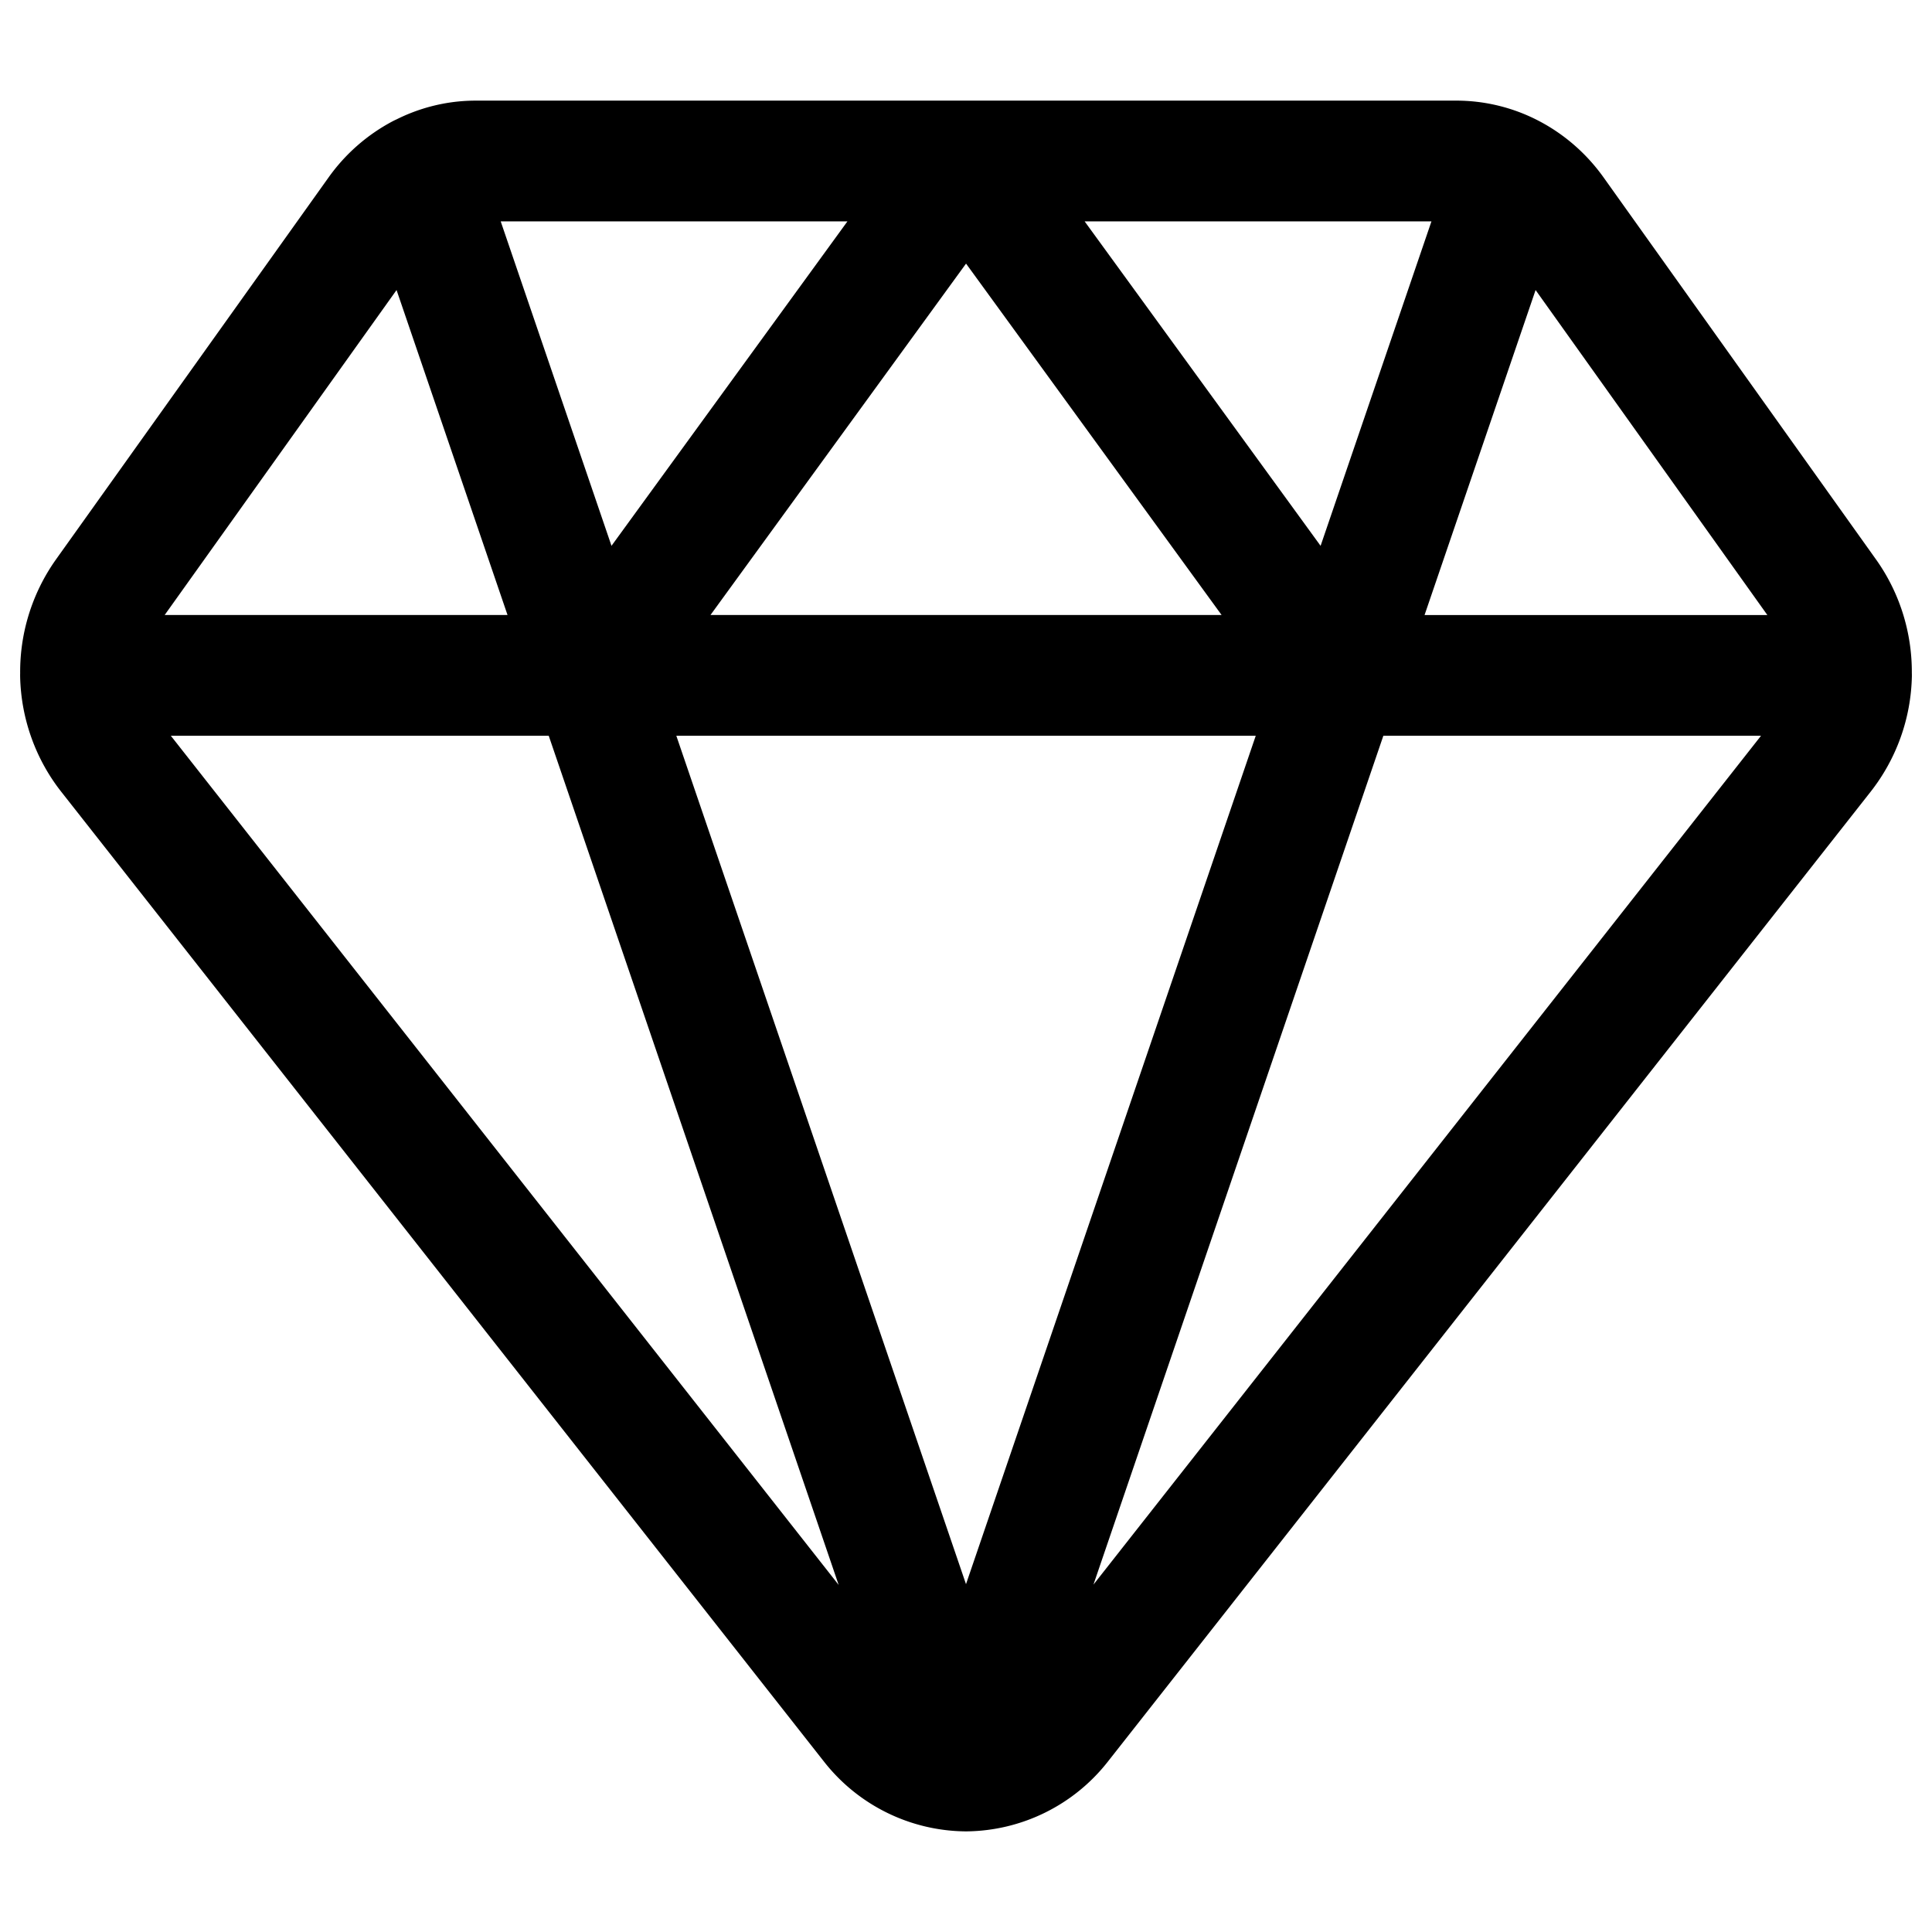 <svg width="24" height="24" viewBox="0 0 24 24" fill="none" xmlns="http://www.w3.org/2000/svg"><path d="M18.773 2.169c.211.111.395.272.537.471l3.386 4.748c.205.289.312.641.303 1.001m-4.226-6.22A1.463 1.463 0 0 0 18.092 2h-6.091m6.772.169-2.125 6.22M5.23 2.17c.211-.112.444-.17.68-.17h6.091m-6.772.169a1.543 1.543 0 0 0-.537.471L1.304 7.388a1.66 1.66 0 0 0-.303 1.001m4.228-6.22 2.124 6.22M1 8.39c.008.36.133.707.352.984l9.48 12.054A1.51 1.51 0 0 0 12 22M1 8.39h6.353M12 22a1.51 1.51 0 0 0 1.167-.573l9.48-12.054A1.65 1.65 0 0 0 23 8.389M12 22 7.353 8.39M12 22l4.648-13.61m6.352 0h-6.352m-9.295 0L12 2M7.353 8.39h9.295M12.001 2l4.647 6.39" stroke="#000" stroke-width="1.5" stroke-linecap="round" stroke-linejoin="round"/></svg>